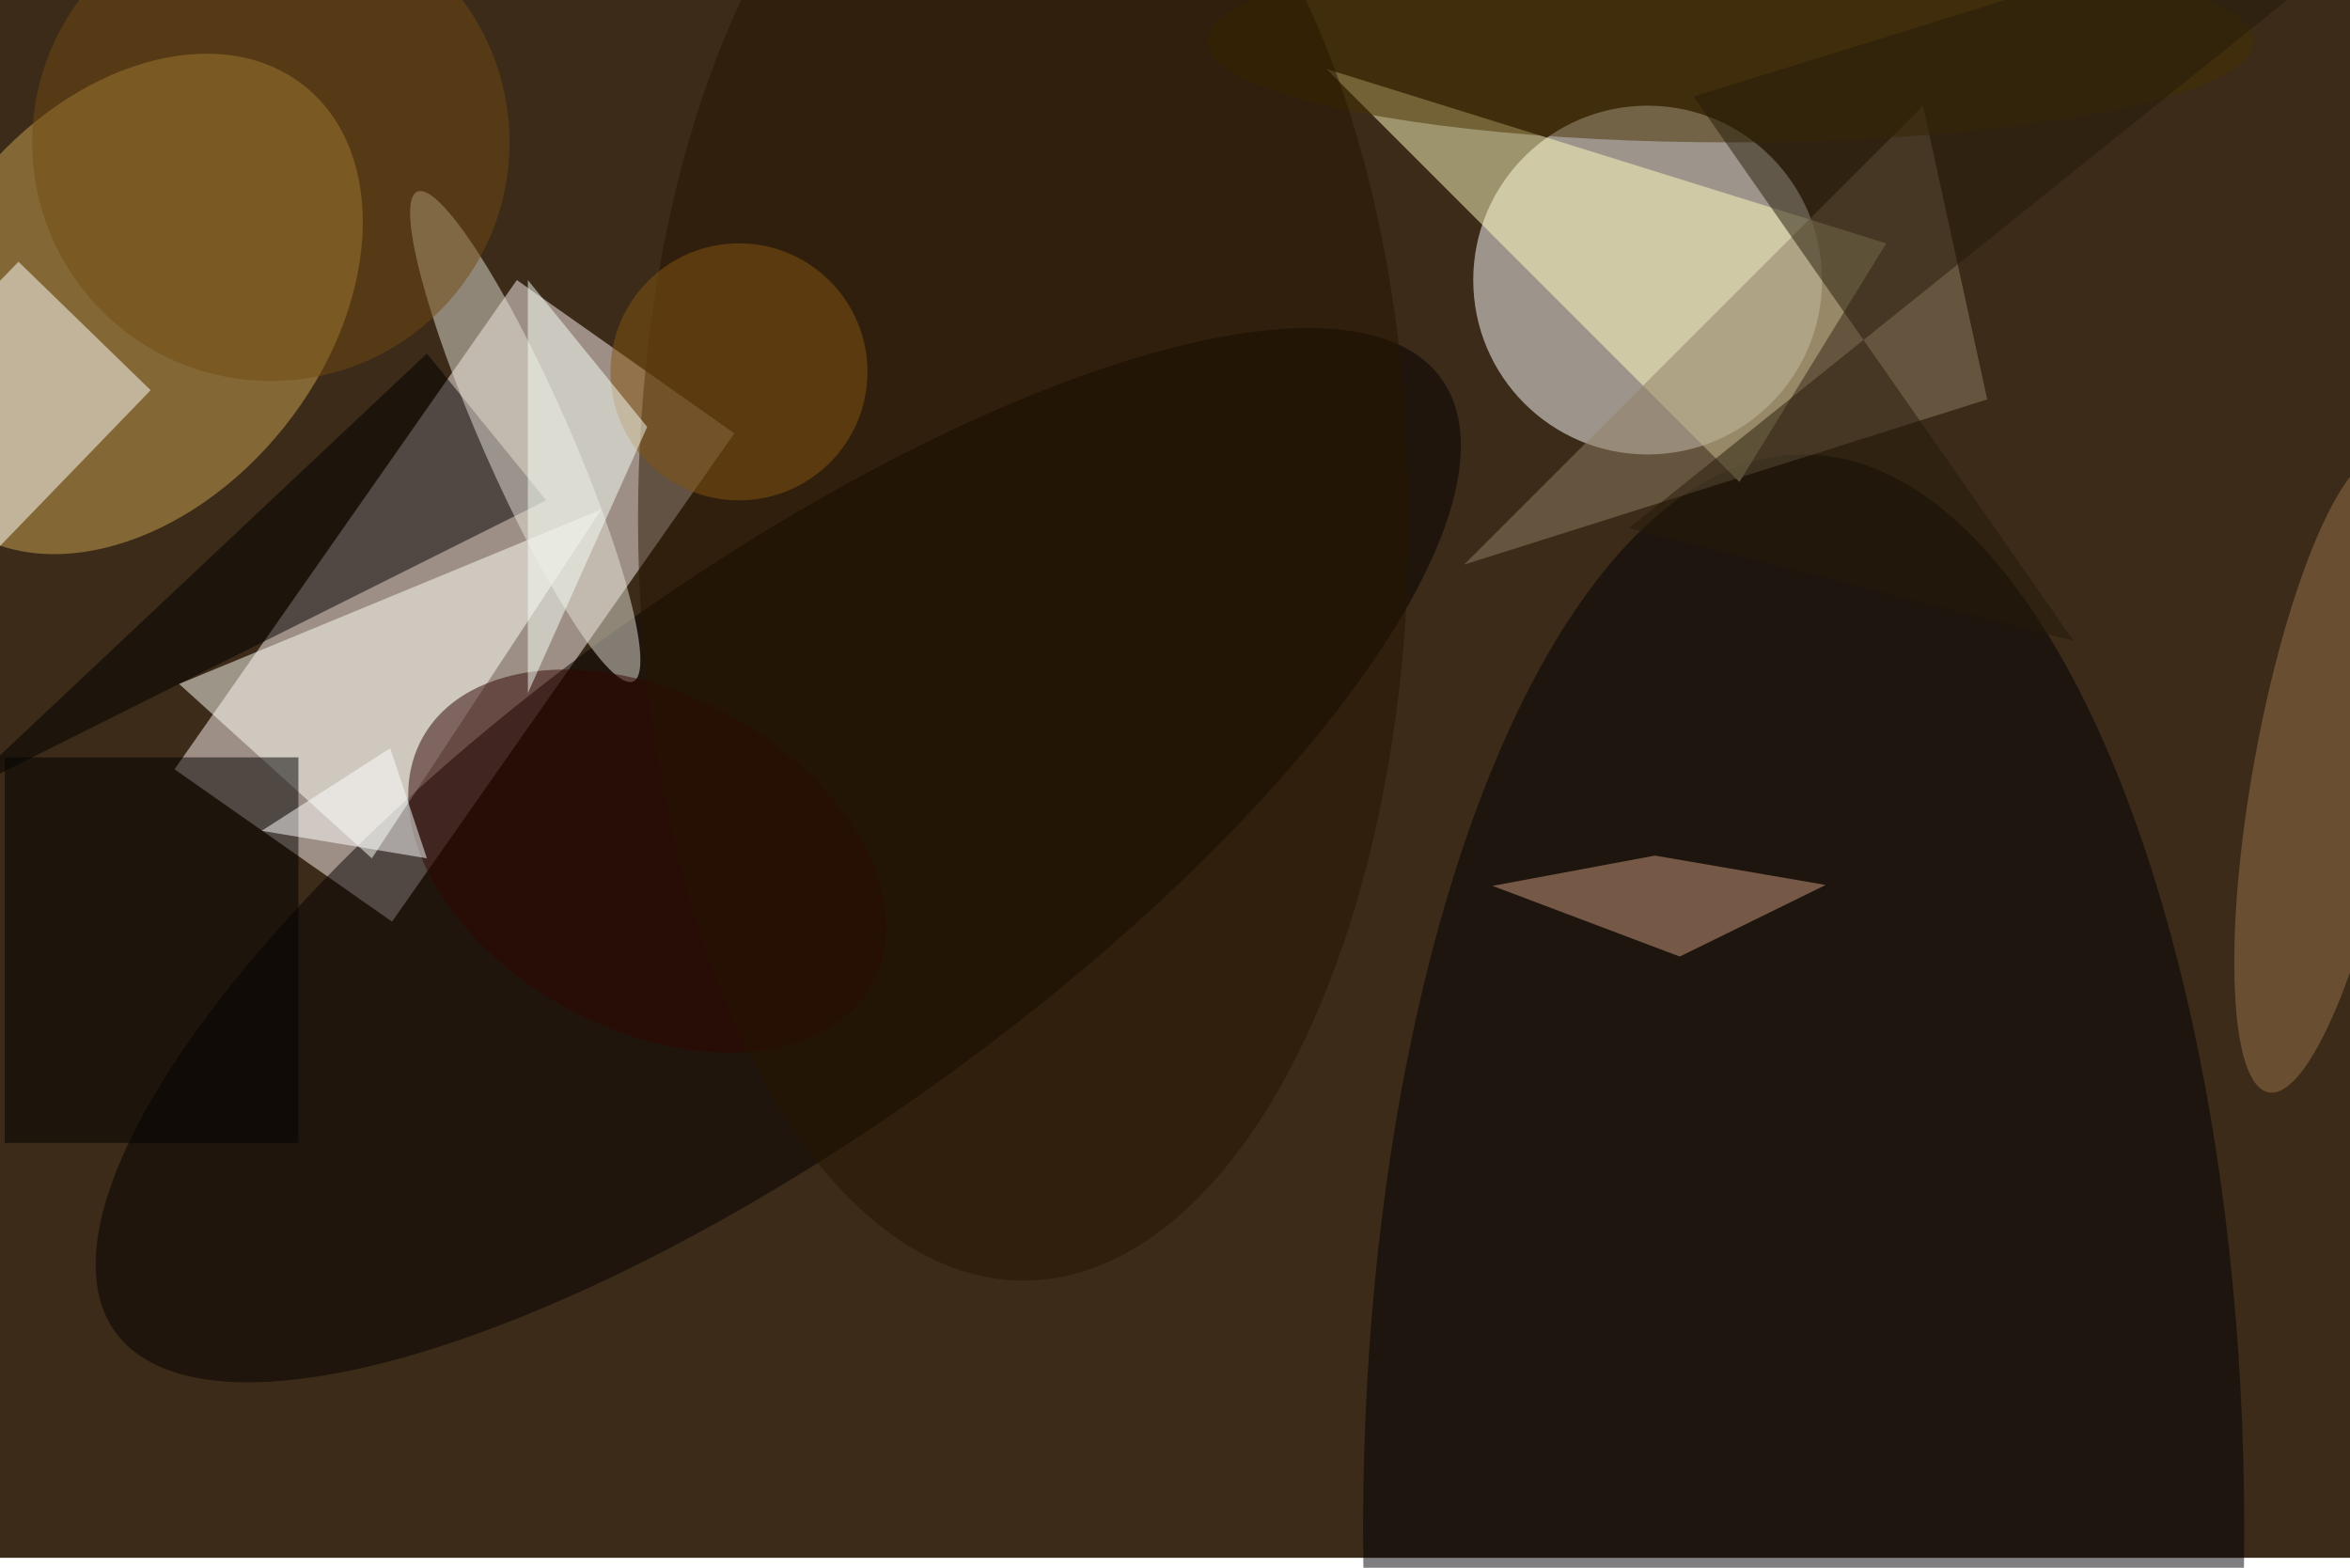 <svg xmlns="http://www.w3.org/2000/svg" viewBox="0 0 700 467"><filter id="b"><feGaussianBlur stdDeviation="12" /></filter><path fill="#3b2b18" d="M0 0h700v464H0z"/><g filter="url(#b)" transform="translate(1.4 1.4) scale(2.734)" fill-opacity=".5"><ellipse fill="#fff" cx="179" cy="30" rx="19" ry="19"/><path fill="#fff5f4" d="M55.8 30l23.7 16.7-37.3 53.2-23.7-16.6z"/><ellipse fill="#cca453" rx="1" ry="1" transform="matrix(-18.97 23.736 -16.764 -13.398 13.7 32.6)"/><ellipse fill="#050000" rx="1" ry="1" transform="rotate(54.3 -48.2 128.5) scale(30.235 88.966)"/><ellipse fill="#000004" cx="196" cy="166" rx="48" ry="117"/><path fill="#fffcc1" d="M205 26L144 7l45 45z"/><path d="M59 54L46 38-5 86z"/><path fill="#fffff9" d="M65 55L19 74l21 19z"/><path fill="#feffff" d="M-1.5 60l-14.4-14L1.5 28l14.4 14z"/><path d="M0 82h32v42H0z"/><ellipse fill="#e6e2d9" rx="1" ry="1" transform="rotate(156.2 23.4 29.5) scale(4.743 29.16)"/><path fill="#cd9b7e" d="M182.5 103.7L162.1 96l17.7-3.3 18.6 3.2z"/><path fill="#907e65" d="M209 11l-50 50 57-18z"/><ellipse fill="#310500" rx="1" ry="1" transform="matrix(8.735 -16.036 24.519 13.356 70 93.3)"/><ellipse fill="#9b724a" rx="1" ry="1" transform="rotate(10.2 -343.1 1458.8) scale(7.931 35.238)"/><ellipse fill="#463000" cx="188" cy="4" rx="57" ry="11"/><ellipse fill="#704b12" cx="29" cy="15" rx="26" ry="26"/><path fill="#251a08" d="M225.4 69.3L177 57l91-73-84 26z"/><ellipse fill="#271500" cx="111" cy="56" rx="42" ry="83"/><ellipse fill="#855510" cx="80" cy="40" rx="14" ry="14"/><path fill="#fff" d="M46 93l-4-12-14 9z"/><path fill="#f9fff8" d="M57 75l13-29-13-16z"/></g></svg>